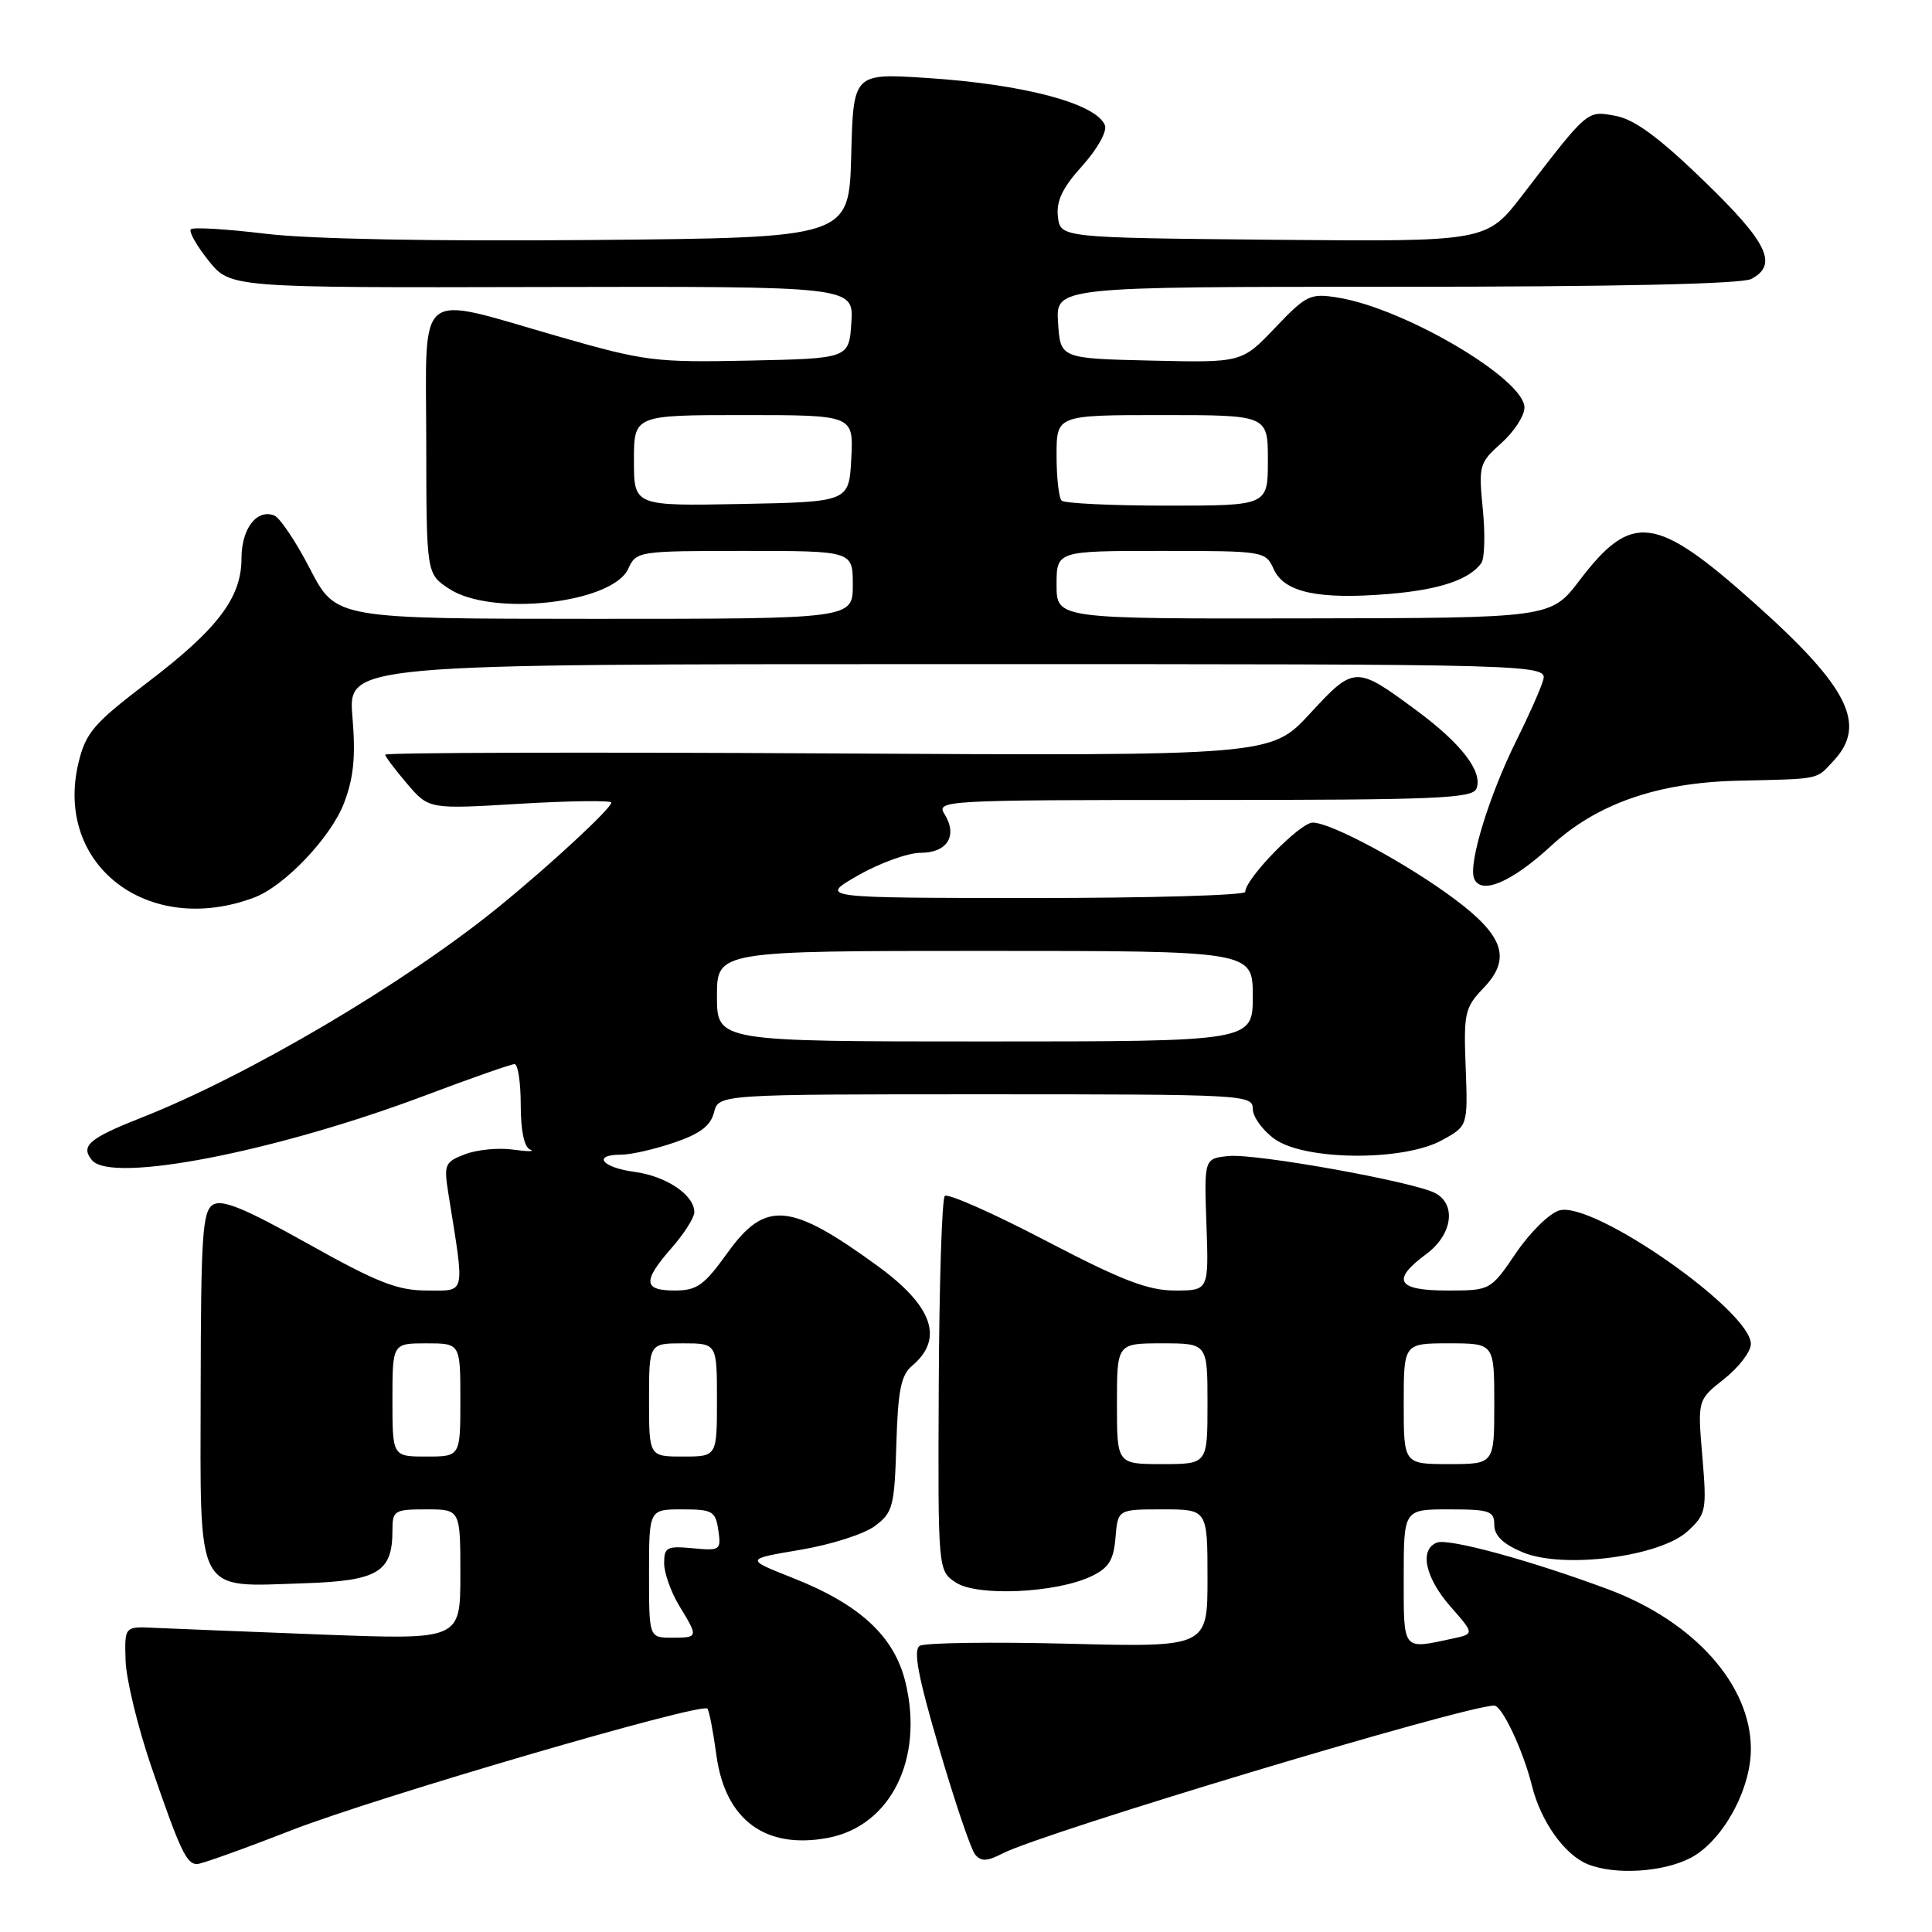 <?xml version="1.0" encoding="UTF-8" standalone="no"?>
<!DOCTYPE svg PUBLIC "-//W3C//DTD SVG 1.1//EN" "http://www.w3.org/Graphics/SVG/1.1/DTD/svg11.dtd" >
<svg xmlns="http://www.w3.org/2000/svg" xmlns:xlink="http://www.w3.org/1999/xlink" version="1.1" viewBox="0 0 256 256">
 <g >
 <path fill="currentColor"
d=" M 224.02 246.18 C 228.24 243.96 232.00 237.17 232.00 231.75 C 232.00 223.26 224.49 214.85 213.11 210.60 C 202.94 206.80 191.96 203.80 190.41 204.40 C 188.04 205.30 188.83 209.04 192.19 212.87 C 195.38 216.50 195.38 216.50 192.44 217.13 C 185.78 218.56 186.00 218.85 186.00 209.00 C 186.00 200.00 186.00 200.00 192.00 200.00 C 197.38 200.00 198.00 200.21 198.00 202.05 C 198.00 203.47 199.15 204.59 201.75 205.68 C 207.10 207.94 220.01 206.28 223.66 202.86 C 226.07 200.62 226.17 200.13 225.57 193.00 C 224.93 185.50 224.93 185.50 228.47 182.71 C 230.41 181.17 232.00 179.09 232.00 178.08 C 232.00 173.71 211.28 159.21 206.68 160.37 C 205.39 160.69 202.82 163.19 200.92 165.97 C 197.50 171.00 197.50 171.00 191.75 171.00 C 185.09 171.00 184.31 169.62 189.00 166.16 C 192.43 163.62 193.02 159.62 190.19 158.10 C 187.36 156.59 166.45 152.83 162.82 153.18 C 159.55 153.50 159.55 153.50 159.86 162.25 C 160.17 171.00 160.17 171.00 155.69 171.00 C 152.12 171.00 148.66 169.67 138.55 164.39 C 131.59 160.75 125.57 158.09 125.19 158.47 C 124.81 158.85 124.45 170.19 124.39 183.65 C 124.28 208.14 124.28 208.14 126.67 209.70 C 129.52 211.57 139.96 211.08 144.60 208.87 C 146.92 207.76 147.56 206.74 147.81 203.74 C 148.12 200.00 148.12 200.00 154.06 200.00 C 160.00 200.00 160.00 200.00 160.00 209.13 C 160.00 218.27 160.00 218.27 141.53 217.80 C 131.38 217.55 122.53 217.67 121.87 218.08 C 120.98 218.63 121.65 222.16 124.44 231.66 C 126.51 238.72 128.65 245.05 129.20 245.72 C 129.99 246.68 130.77 246.66 132.85 245.59 C 138.35 242.78 194.14 226.00 197.99 226.00 C 199.03 226.00 201.83 231.94 202.99 236.62 C 204.16 241.34 207.31 245.78 210.39 247.02 C 214.00 248.48 220.37 248.08 224.02 246.18 Z  M 38.62 242.52 C 49.67 238.20 92.89 225.56 93.73 226.40 C 93.96 226.63 94.50 229.41 94.93 232.59 C 96.09 241.14 101.41 245.08 109.69 243.53 C 117.99 241.97 122.43 233.12 119.99 222.96 C 118.52 216.82 113.94 212.58 104.96 209.05 C 98.74 206.59 98.74 206.59 106.04 205.36 C 110.06 204.69 114.51 203.27 115.92 202.21 C 118.31 200.43 118.52 199.64 118.77 191.40 C 118.98 184.22 119.39 182.20 120.86 180.97 C 125.11 177.40 123.61 173.07 116.28 167.74 C 104.69 159.30 101.42 159.02 96.40 166.00 C 93.30 170.32 92.35 171.00 89.41 171.00 C 85.22 171.00 85.13 169.76 89.00 165.35 C 90.65 163.47 92.00 161.34 92.00 160.62 C 92.00 158.34 88.30 155.85 84.08 155.28 C 79.74 154.70 78.43 153.00 82.32 153.00 C 83.60 153.00 86.75 152.28 89.33 151.40 C 92.76 150.24 94.17 149.16 94.61 147.40 C 95.22 145.00 95.22 145.00 130.61 145.00 C 164.92 145.00 166.00 145.06 166.00 146.93 C 166.00 147.99 167.31 149.79 168.90 150.93 C 172.91 153.79 185.89 153.89 191.02 151.11 C 194.50 149.21 194.50 149.21 194.21 141.46 C 193.93 134.22 194.09 133.51 196.58 130.91 C 200.28 127.05 199.30 124.03 192.74 119.13 C 186.40 114.40 176.38 109.00 173.94 109.00 C 172.25 109.00 165.00 116.44 165.00 118.18 C 165.00 118.63 152.29 119.00 136.75 118.99 C 108.50 118.98 108.50 118.98 113.71 115.99 C 116.58 114.35 120.31 113.00 122.00 113.00 C 125.53 113.00 126.93 110.72 125.15 107.87 C 124.02 106.06 125.07 106.00 159.52 106.00 C 190.27 106.00 195.14 105.80 195.64 104.49 C 196.50 102.26 193.66 98.55 187.75 94.18 C 179.64 88.17 179.46 88.18 173.57 94.56 C 168.40 100.16 168.40 100.16 109.70 99.83 C 77.42 99.65 51.02 99.72 51.04 100.00 C 51.06 100.28 52.38 102.01 53.96 103.87 C 56.84 107.23 56.84 107.23 68.92 106.50 C 75.56 106.11 81.00 106.04 81.00 106.35 C 81.00 107.12 72.76 114.75 65.98 120.25 C 53.59 130.31 32.83 142.55 18.71 148.11 C 11.77 150.85 10.62 151.84 12.20 153.74 C 14.78 156.85 36.57 152.61 56.43 145.12 C 62.44 142.85 67.73 141.00 68.18 141.00 C 68.63 141.00 69.00 143.44 69.00 146.42 C 69.00 149.82 69.46 152.02 70.25 152.33 C 70.94 152.60 69.92 152.60 68.00 152.33 C 66.08 152.06 63.21 152.33 61.63 152.94 C 58.91 153.98 58.79 154.28 59.43 158.27 C 61.60 171.85 61.79 171.00 56.57 171.00 C 52.67 171.00 50.00 169.95 40.84 164.82 C 32.39 160.09 29.42 158.87 28.21 159.64 C 26.83 160.51 26.62 163.77 26.59 184.06 C 26.55 211.79 25.73 210.26 40.33 209.79 C 50.08 209.47 52.00 208.32 52.00 202.81 C 52.00 200.15 52.23 200.00 56.50 200.00 C 61.00 200.00 61.00 200.00 61.00 208.64 C 61.00 217.28 61.00 217.28 42.75 216.59 C 32.71 216.20 22.70 215.80 20.50 215.70 C 16.50 215.50 16.50 215.50 16.64 220.03 C 16.72 222.52 18.25 228.82 20.03 234.03 C 23.84 245.14 24.71 247.00 26.11 247.00 C 26.68 247.00 32.31 244.98 38.62 242.52 Z  M 33.70 118.92 C 37.71 117.41 43.86 110.94 45.58 106.42 C 46.87 103.05 47.14 100.26 46.70 94.98 C 46.12 88.00 46.12 88.00 125.63 88.00 C 205.13 88.00 205.13 88.00 204.44 90.25 C 204.05 91.49 202.50 94.97 200.99 98.00 C 197.37 105.25 194.55 114.38 195.32 116.38 C 196.19 118.65 200.27 116.93 205.52 112.09 C 211.58 106.50 219.60 103.70 230.25 103.45 C 241.40 103.19 240.58 103.36 242.96 100.81 C 247.43 96.02 244.94 91.04 232.51 79.95 C 219.37 68.21 216.23 67.80 209.30 76.90 C 205.50 81.89 205.50 81.89 172.75 81.94 C 140.00 82.00 140.00 82.00 140.00 77.50 C 140.00 73.00 140.00 73.00 153.84 73.00 C 167.55 73.00 167.69 73.02 168.79 75.45 C 170.19 78.51 174.74 79.48 184.07 78.70 C 190.75 78.14 194.71 76.81 196.29 74.60 C 196.72 74.00 196.81 70.78 196.48 67.47 C 195.91 61.67 196.01 61.32 198.94 58.71 C 200.62 57.21 202.00 55.09 202.00 54.00 C 202.00 50.22 186.07 40.83 177.26 39.43 C 173.61 38.84 173.09 39.09 168.96 43.43 C 164.55 48.06 164.55 48.06 152.52 47.78 C 140.50 47.50 140.50 47.50 140.20 42.75 C 139.89 38.00 139.89 38.00 185.01 38.00 C 214.20 38.00 230.81 37.63 232.07 36.96 C 235.64 35.05 234.23 32.14 225.77 23.96 C 219.83 18.21 216.59 15.83 214.10 15.36 C 210.26 14.64 210.50 14.44 201.74 25.84 C 196.98 32.03 196.98 32.03 168.74 31.77 C 140.50 31.50 140.50 31.50 140.18 28.70 C 139.94 26.63 140.78 24.88 143.41 21.97 C 145.40 19.76 146.71 17.42 146.41 16.61 C 145.29 13.72 135.68 11.16 122.79 10.33 C 113.07 9.70 113.07 9.70 112.79 20.60 C 112.50 31.50 112.50 31.50 78.50 31.80 C 57.33 31.99 40.98 31.68 35.17 30.97 C 30.03 30.35 25.59 30.08 25.29 30.38 C 24.99 30.68 26.04 32.54 27.63 34.53 C 30.52 38.13 30.52 38.13 71.82 38.03 C 113.11 37.94 113.11 37.94 112.81 42.72 C 112.50 47.50 112.50 47.50 99.29 47.78 C 86.73 48.04 85.47 47.88 73.82 44.53 C 54.88 39.08 56.45 37.81 56.48 58.52 C 56.50 76.03 56.50 76.03 59.50 78.01 C 65.16 81.74 81.15 79.96 83.25 75.36 C 84.30 73.04 84.56 73.00 98.66 73.00 C 113.00 73.00 113.00 73.00 113.00 77.50 C 113.00 82.00 113.00 82.00 78.75 82.00 C 44.50 81.99 44.50 81.99 41.09 75.40 C 39.22 71.78 37.08 68.58 36.33 68.30 C 34.02 67.41 32.00 70.06 32.00 73.97 C 32.00 79.20 28.86 83.34 19.50 90.46 C 12.43 95.85 11.37 97.07 10.41 101.03 C 7.12 114.61 19.63 124.22 33.70 118.92 Z  M 148.00 186.00 C 148.00 178.00 148.00 178.00 154.00 178.00 C 160.00 178.00 160.00 178.00 160.00 186.00 C 160.00 194.00 160.00 194.00 154.00 194.00 C 148.00 194.00 148.00 194.00 148.00 186.00 Z  M 186.00 186.00 C 186.00 178.00 186.00 178.00 192.00 178.00 C 198.00 178.00 198.00 178.00 198.00 186.00 C 198.00 194.00 198.00 194.00 192.00 194.00 C 186.00 194.00 186.00 194.00 186.00 186.00 Z  M 86.00 208.50 C 86.00 200.00 86.00 200.00 90.39 200.00 C 94.41 200.00 94.81 200.23 95.18 202.76 C 95.57 205.40 95.43 205.50 91.79 205.15 C 88.37 204.83 88.00 205.02 88.00 207.14 C 88.01 208.44 88.91 210.97 90.00 212.77 C 92.56 216.97 92.56 217.00 89.00 217.00 C 86.00 217.00 86.00 217.00 86.00 208.50 Z  M 52.00 185.50 C 52.00 178.00 52.00 178.00 56.50 178.00 C 61.00 178.00 61.00 178.00 61.00 185.50 C 61.00 193.00 61.00 193.00 56.50 193.00 C 52.00 193.00 52.00 193.00 52.00 185.50 Z  M 86.00 185.50 C 86.00 178.00 86.00 178.00 90.50 178.00 C 95.00 178.00 95.00 178.00 95.00 185.50 C 95.00 193.00 95.00 193.00 90.50 193.00 C 86.00 193.00 86.00 193.00 86.00 185.50 Z  M 95.00 132.00 C 95.00 126.00 95.00 126.00 130.50 126.00 C 166.00 126.00 166.00 126.00 166.00 132.00 C 166.00 138.00 166.00 138.00 130.50 138.00 C 95.00 138.00 95.00 138.00 95.00 132.00 Z  M 84.00 61.03 C 84.00 55.00 84.00 55.00 98.55 55.00 C 113.10 55.00 113.10 55.00 112.80 60.75 C 112.50 66.50 112.50 66.50 98.25 66.78 C 84.00 67.05 84.00 67.05 84.00 61.03 Z  M 140.67 66.33 C 140.30 65.97 140.00 63.27 140.00 60.33 C 140.00 55.00 140.00 55.00 154.00 55.00 C 168.00 55.00 168.00 55.00 168.00 61.00 C 168.00 67.00 168.00 67.00 154.67 67.00 C 147.33 67.00 141.03 66.70 140.67 66.33 Z "/>
</g>
</svg>